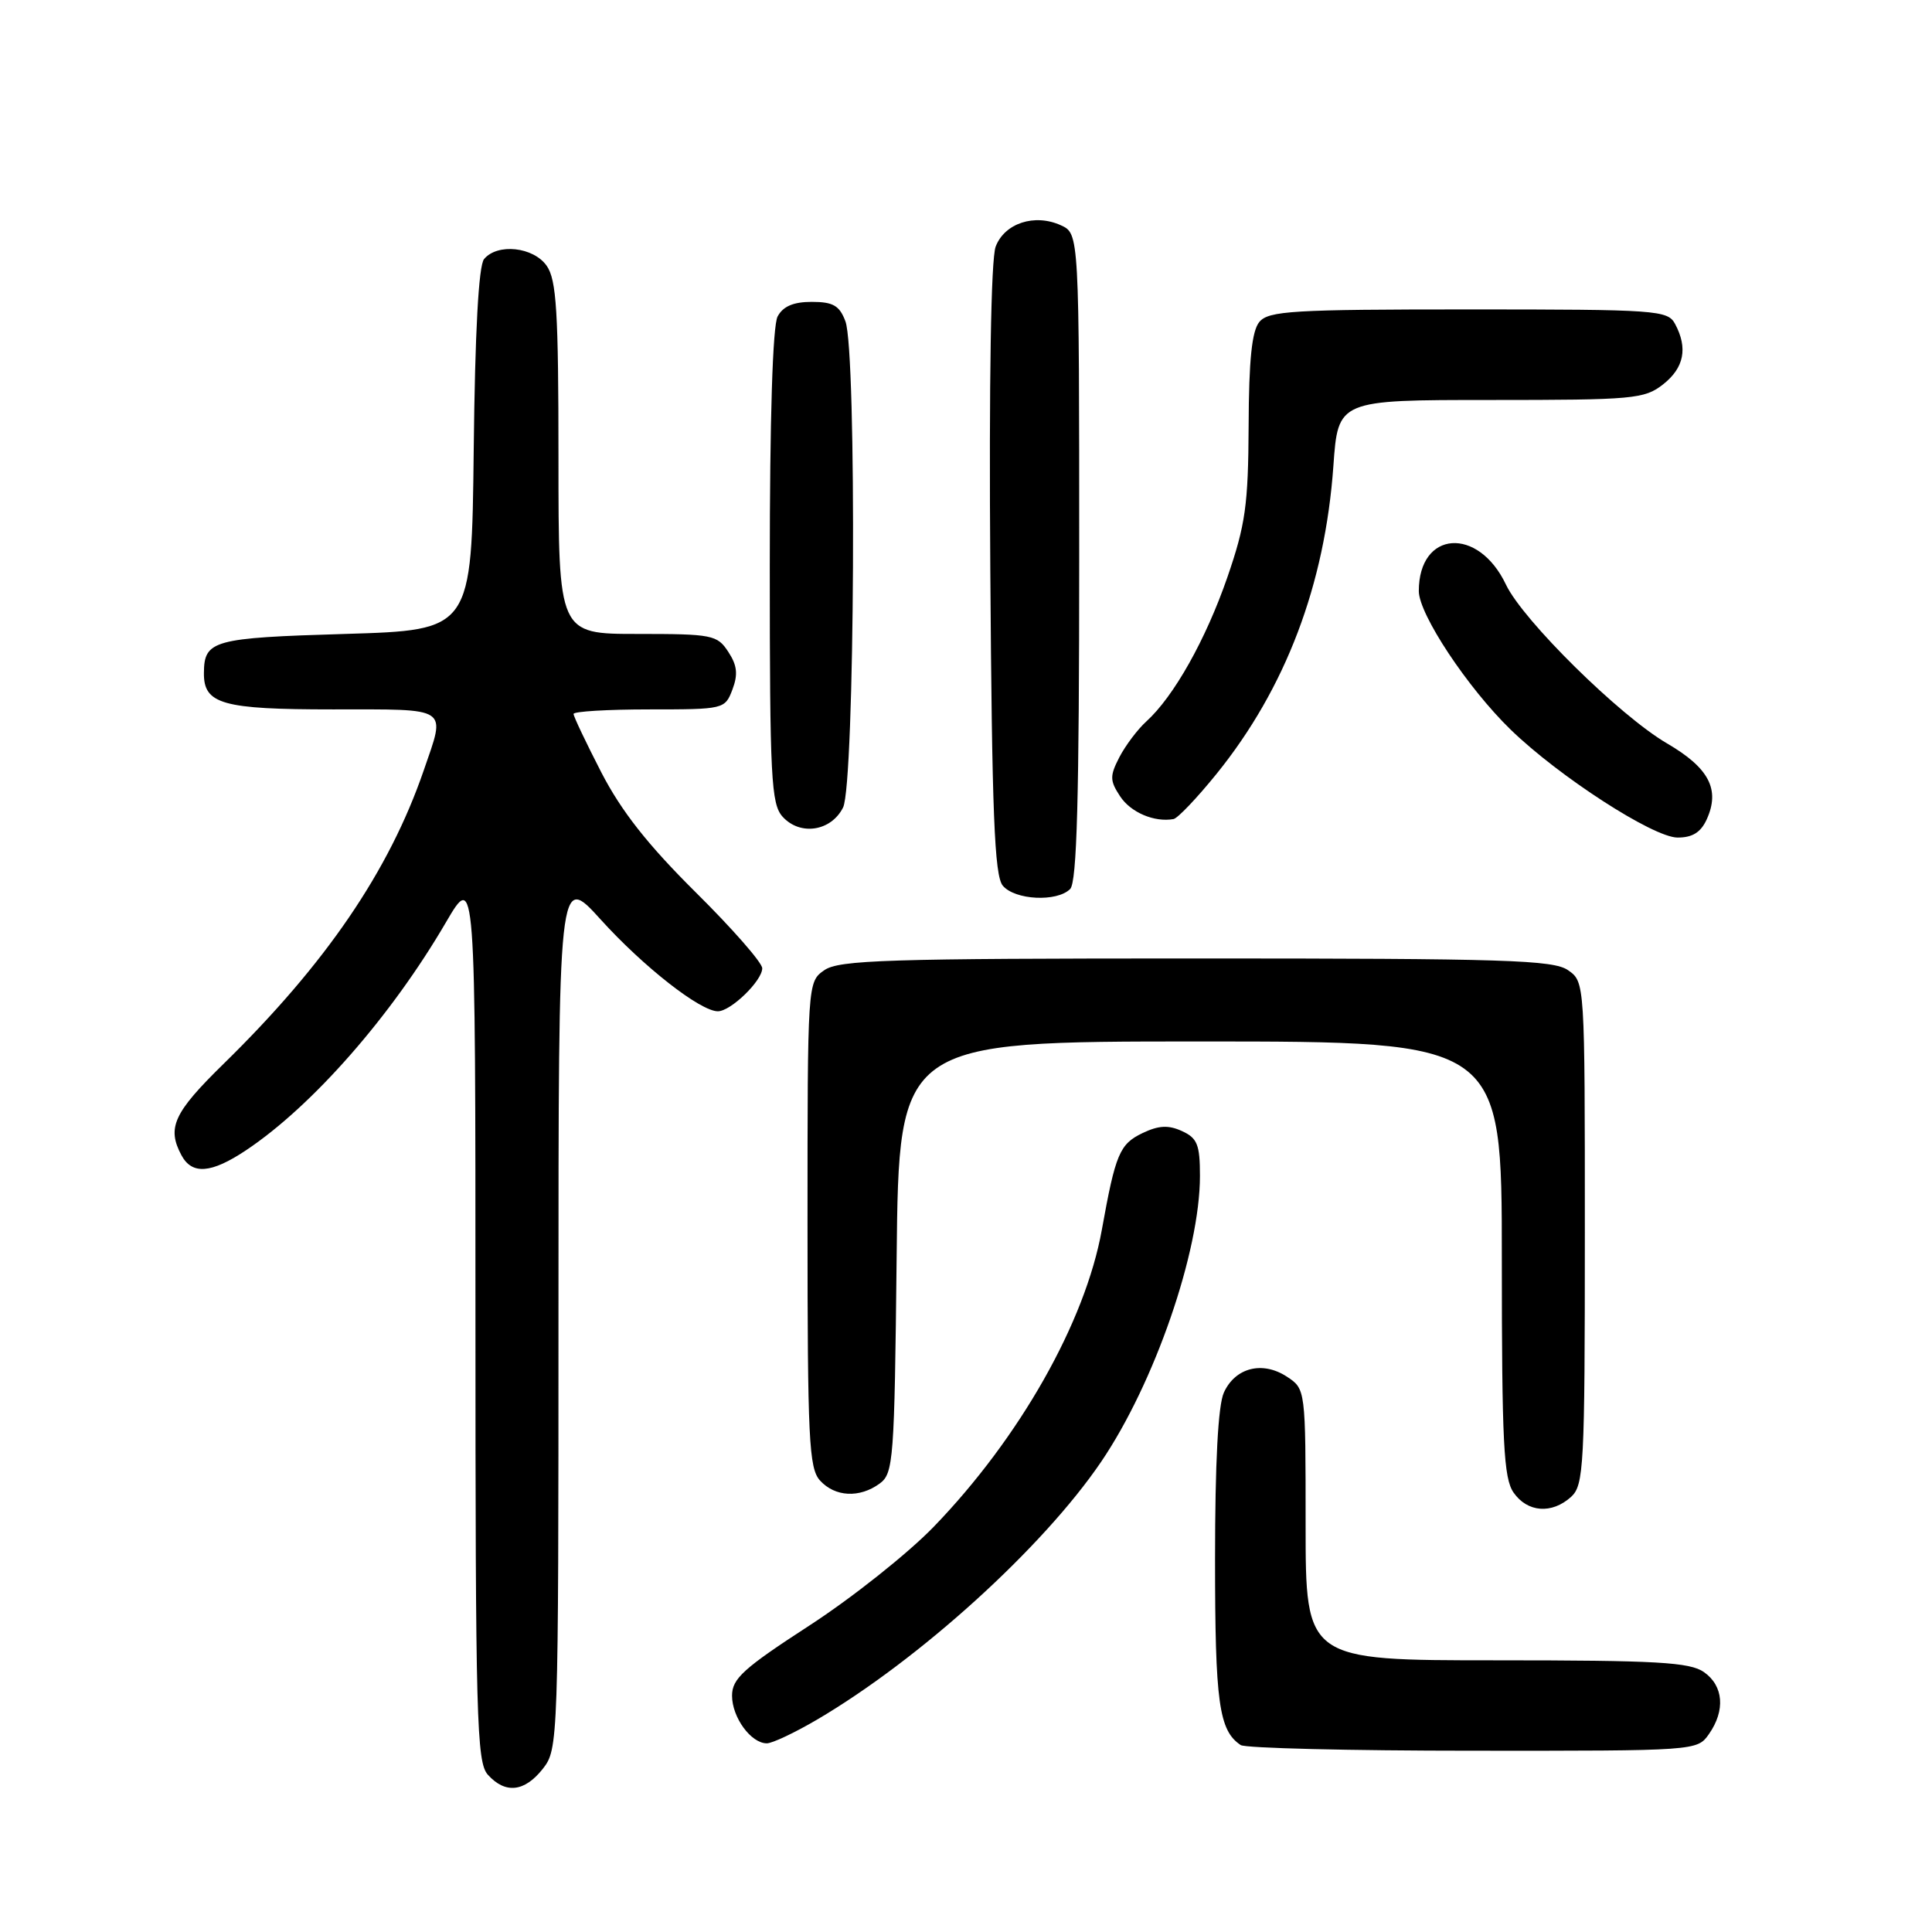 <?xml version="1.0" encoding="UTF-8" standalone="no"?>
<!DOCTYPE svg PUBLIC "-//W3C//DTD SVG 1.1//EN" "http://www.w3.org/Graphics/SVG/1.1/DTD/svg11.dtd" >
<svg xmlns="http://www.w3.org/2000/svg" xmlns:xlink="http://www.w3.org/1999/xlink" version="1.1" viewBox="0 0 256 256">
 <g >
 <path fill="currentColor"
d=" M 71.93 234.37 C 73.97 231.77 74.00 230.89 74.00 173.69 C 74.00 115.66 74.00 115.66 79.61 121.86 C 85.26 128.10 92.79 134.00 95.12 134.00 C 96.83 134.00 101.00 129.96 101.00 128.30 C 101.00 127.56 97.03 123.03 92.18 118.23 C 85.84 111.94 82.34 107.50 79.68 102.35 C 77.66 98.42 76.00 94.94 76.00 94.60 C 76.00 94.27 80.51 94.00 86.02 94.00 C 95.93 94.00 96.06 93.97 97.05 91.37 C 97.81 89.36 97.68 88.16 96.50 86.37 C 95.04 84.13 94.39 84.00 84.48 84.00 C 74.00 84.00 74.00 84.00 74.00 60.72 C 74.00 41.27 73.74 37.08 72.44 35.22 C 70.68 32.71 65.91 32.20 64.14 34.33 C 63.42 35.20 62.94 43.98 62.77 59.58 C 62.50 83.50 62.50 83.50 45.71 84.00 C 28.20 84.52 27.05 84.84 27.02 89.18 C 26.98 93.30 29.46 94.00 44.07 94.00 C 59.77 94.00 59.08 93.54 56.14 102.10 C 51.55 115.43 43.17 127.71 29.62 140.97 C 23.01 147.44 22.09 149.43 24.04 153.07 C 25.44 155.69 27.98 155.50 32.61 152.41 C 41.38 146.56 51.84 134.64 59.08 122.23 C 63.00 115.53 63.00 115.53 63.00 174.44 C 63.00 227.85 63.15 233.51 64.65 235.17 C 66.97 237.73 69.50 237.45 71.93 234.37 Z  M 226.44 229.78 C 228.64 226.64 228.38 223.38 225.78 221.56 C 223.91 220.25 219.54 220.00 198.28 220.00 C 173.00 220.00 173.00 220.00 173.00 202.02 C 173.00 184.05 173.00 184.05 170.51 182.41 C 167.28 180.30 163.68 181.21 162.17 184.52 C 161.40 186.21 161.00 193.83 161.00 206.61 C 161.00 225.64 161.51 229.30 164.40 231.23 C 165.00 231.64 178.86 231.98 195.19 231.98 C 224.75 232.00 224.89 231.99 226.44 229.78 Z  M 108.21 227.89 C 121.84 219.89 138.20 205.05 145.91 193.69 C 152.97 183.29 159.00 165.85 159.00 155.82 C 159.00 151.66 158.65 150.80 156.61 149.87 C 154.81 149.05 153.53 149.12 151.39 150.14 C 148.35 151.60 147.81 152.89 146.00 162.95 C 143.80 175.18 135.12 190.52 123.71 202.32 C 120.29 205.85 112.89 211.73 107.25 215.39 C 98.50 221.07 97.00 222.43 97.00 224.69 C 97.00 227.56 99.51 231.00 101.61 231.00 C 102.33 231.00 105.29 229.60 108.21 227.89 Z  M 208.17 198.35 C 209.87 196.80 210.00 194.38 210.00 163.40 C 210.00 130.14 210.00 130.11 207.78 128.56 C 205.84 127.20 199.47 127.00 158.50 127.00 C 117.53 127.00 111.16 127.20 109.22 128.56 C 107.00 130.11 107.00 130.18 107.00 162.23 C 107.00 190.71 107.19 194.55 108.65 196.17 C 110.64 198.36 113.89 198.53 116.56 196.58 C 118.39 195.24 118.52 193.53 118.81 166.58 C 119.11 138.00 119.11 138.00 159.06 138.00 C 199.00 138.00 199.00 138.00 199.00 166.78 C 199.00 191.20 199.24 195.89 200.56 197.78 C 202.40 200.41 205.62 200.65 208.17 198.35 Z  M 141.80 117.80 C 142.70 116.90 143.00 105.75 143.00 73.78 C 143.00 30.96 143.00 30.96 140.57 29.85 C 137.10 28.27 133.11 29.57 131.93 32.68 C 131.31 34.31 131.04 50.49 131.22 75.50 C 131.44 107.78 131.77 116.02 132.87 117.35 C 134.47 119.27 140.05 119.55 141.80 117.80 Z  M 226.15 108.57 C 227.95 104.61 226.46 101.75 220.88 98.50 C 214.63 94.85 201.80 82.20 199.55 77.47 C 195.87 69.71 188.00 70.29 188.00 78.32 C 188.00 81.39 194.47 91.15 200.18 96.69 C 206.57 102.89 219.03 110.95 222.27 110.98 C 224.25 110.99 225.36 110.30 226.15 108.57 Z  M 111.71 107.00 C 113.27 103.91 113.55 46.57 112.02 42.57 C 111.24 40.49 110.39 40.00 107.56 40.00 C 105.13 40.00 103.76 40.59 103.04 41.93 C 102.38 43.15 102.00 55.49 102.00 75.11 C 102.00 103.09 102.18 106.54 103.70 108.22 C 106.02 110.78 110.12 110.16 111.71 107.00 Z  M 161.20 102.54 C 170.35 91.22 175.56 77.49 176.68 61.75 C 177.30 53.00 177.30 53.00 197.51 53.00 C 216.45 53.00 217.90 52.87 220.37 50.93 C 223.15 48.74 223.67 46.13 221.96 42.93 C 220.98 41.10 219.61 41.00 194.59 41.00 C 171.28 41.00 168.09 41.19 166.87 42.66 C 165.88 43.85 165.48 47.69 165.45 56.41 C 165.40 66.93 165.03 69.54 162.63 76.50 C 159.77 84.76 155.53 92.30 151.89 95.60 C 150.74 96.64 149.14 98.77 148.33 100.32 C 147.04 102.82 147.05 103.43 148.41 105.50 C 149.81 107.65 152.96 108.99 155.50 108.53 C 156.05 108.43 158.61 105.74 161.20 102.54 Z "/>
</g>
</svg>